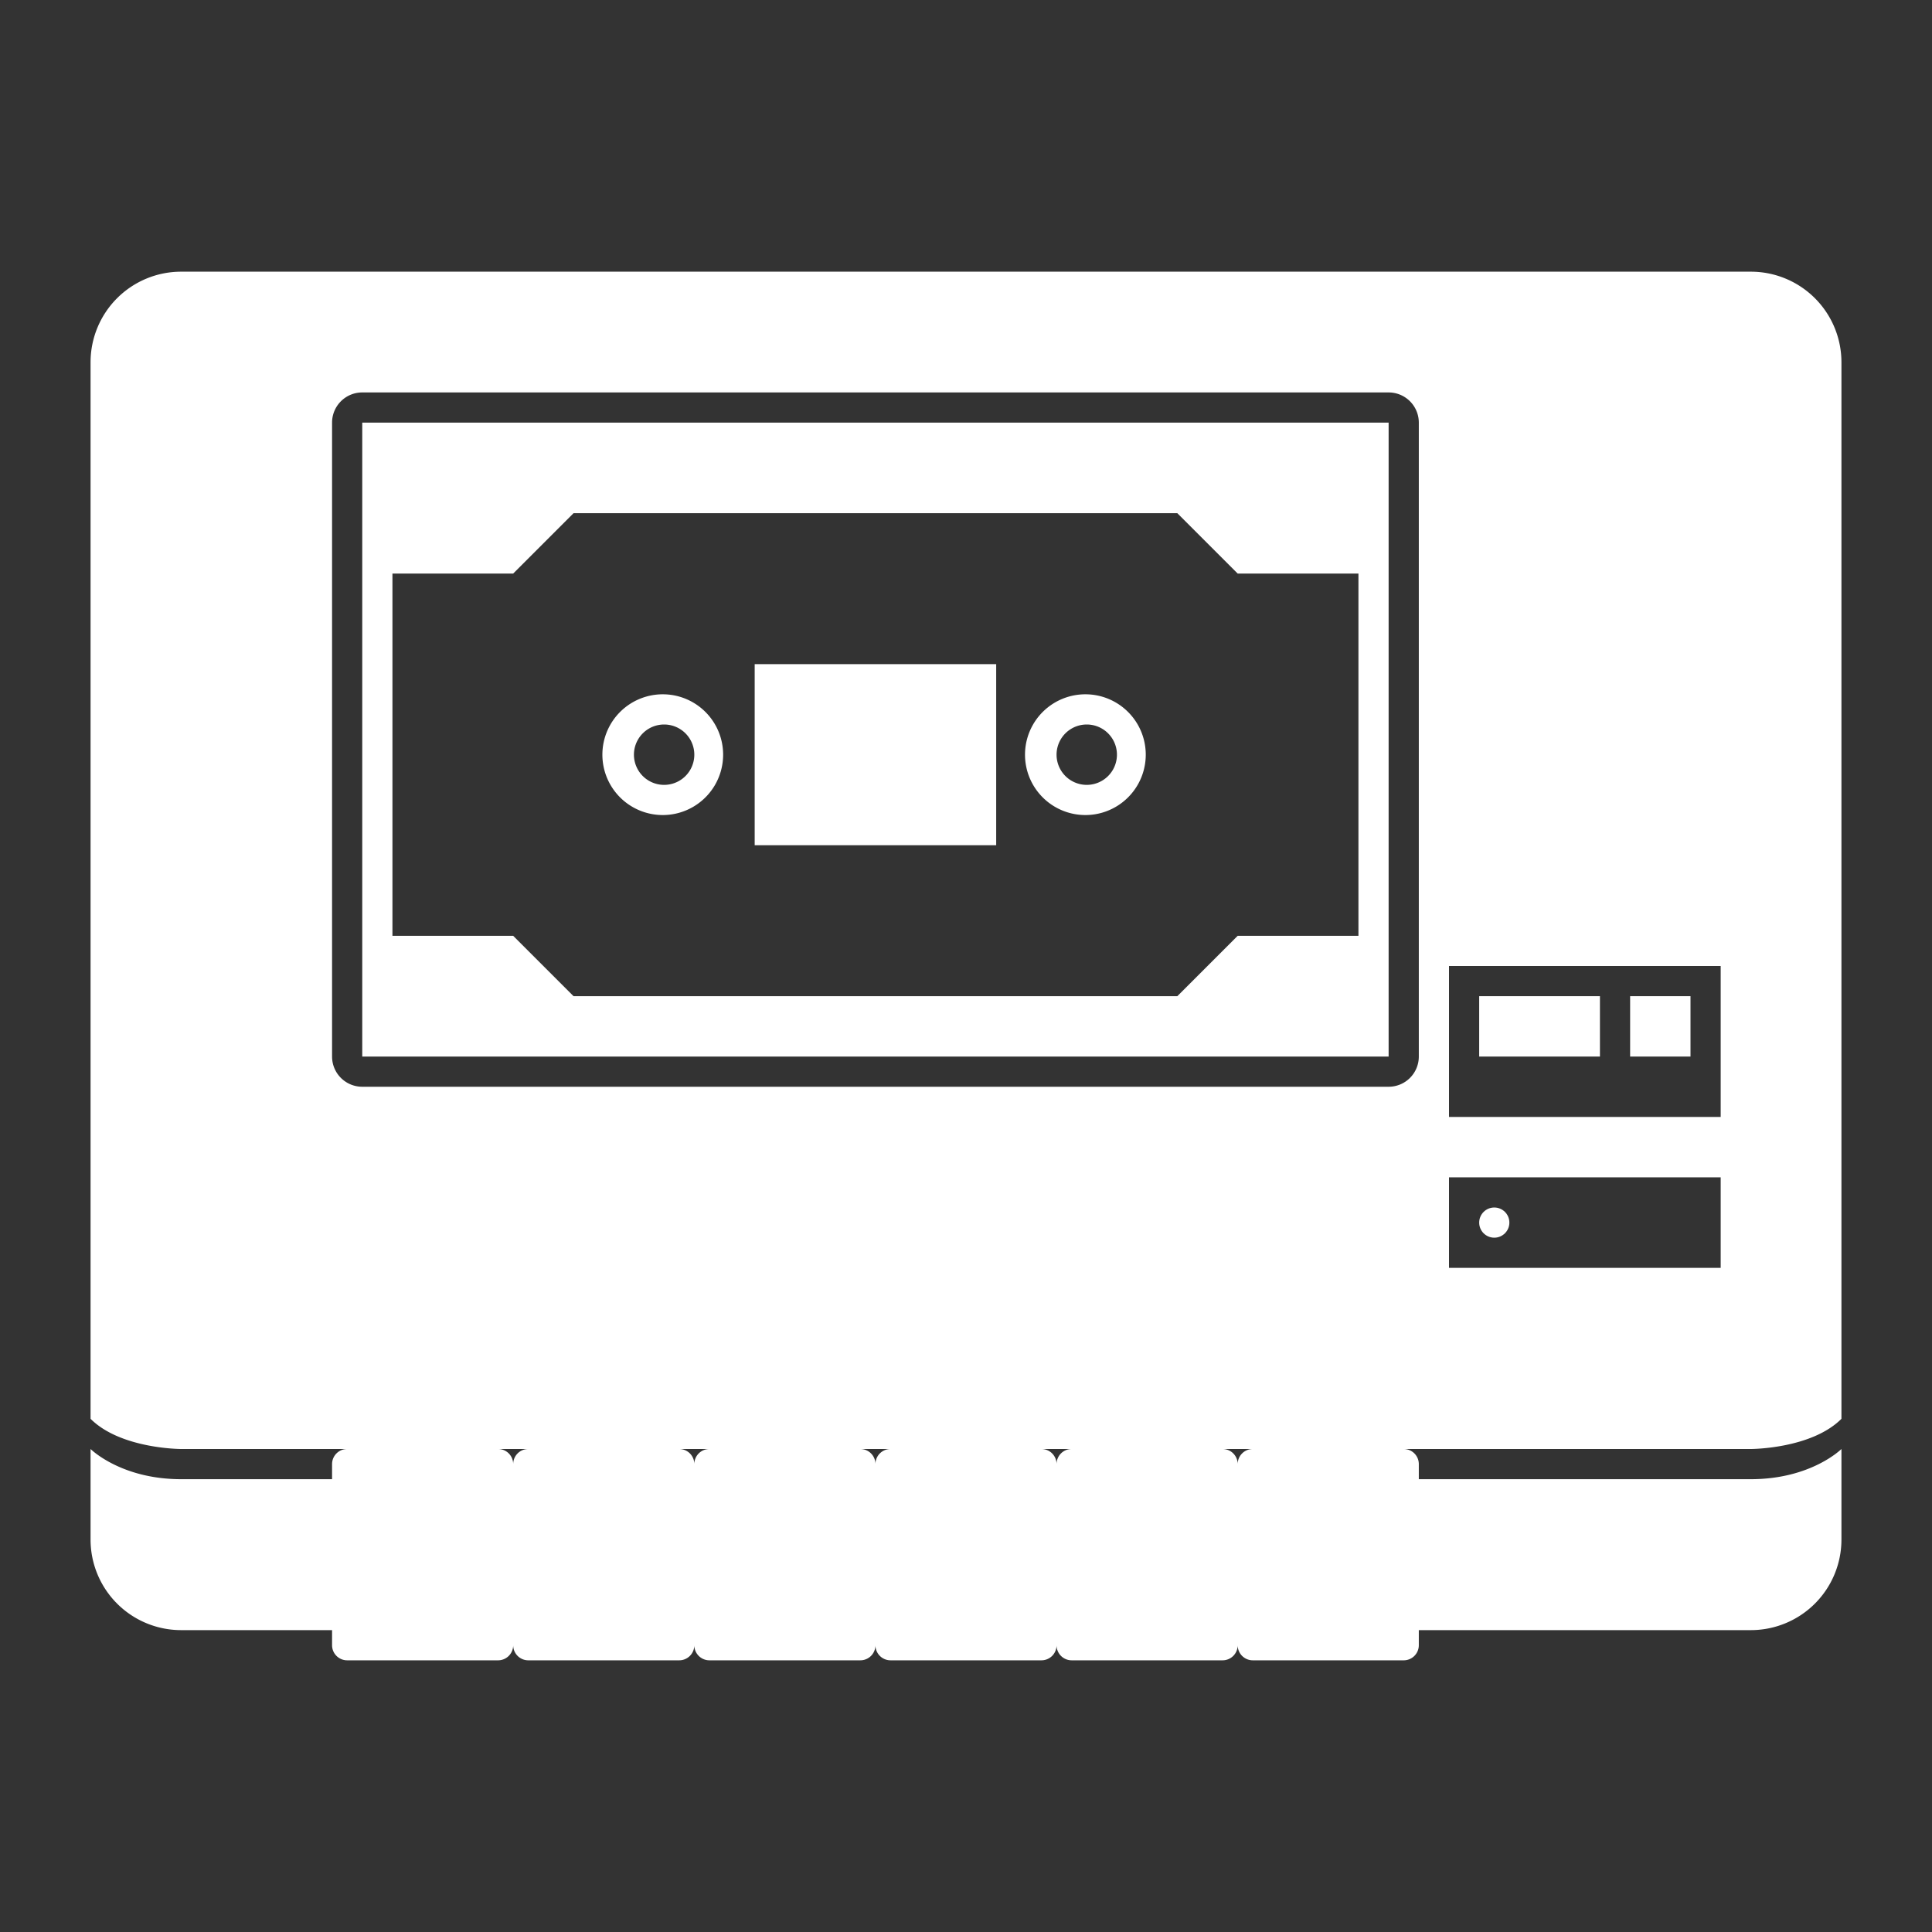 <svg xmlns="http://www.w3.org/2000/svg" viewBox="0 0 64 64"><rect x="0" y="0" width="64" height="64" fill="#333333" stroke="none"/><g fill="#fff"><path d="M58 49H47v-.5a.5.5 0 0 0-.5-.5h-5a.5.5 0 0 0-.5.5.5.5 0 0 0-.5-.5h-5a.5.5 0 0 0-.5.5.5.5 0 0 0-.5-.5h-5a.5.5 0 0 0-.5.5.5.5 0 0 0-.5-.5h-5a.5.5 0 0 0-.5.5.5.5 0 0 0-.5-.5h-5a.5.5 0 0 0-.5.5.5.5 0 0 0-.5-.5h-5a.5.5 0 0 0-.5.5v.5H6c-2 0-3-1-3-1v3a3 3 0 0 0 3 3h5v.5a.5.5 0 0 0 .5.5h5a.5.5 0 0 0 .5-.5.5.5 0 0 0 .5.5h5a.5.5 0 0 0 .5-.5.5.5 0 0 0 .5.5h5a.5.5 0 0 0 .5-.5.5.5 0 0 0 .5.5h5a.5.5 0 0 0 .5-.5.5.5 0 0 0 .5.5h5a.5.5 0 0 0 .5-.5.5.5 0 0 0 .5.5h5a.5.5 0 0 0 .5-.5V54h11a3 3 0 0 0 3-3v-3s-1 1-3 1m0-40H6a3 3 0 0 0-3 3v35c1 1 3 1 3 1h52s2 0 3-1V12a3 3 0 0 0-3-3M47 35a1 1 0 0 1-1 1H12a1 1 0 0 1-1-1V14a1 1 0 0 1 1-1h34a1 1 0 0 1 1 1zm10 7h-9v-3h9zm0-5h-9v-5h9z"/><path d="M49 33h4v2h-4zm5 0h2v2h-2z"/><circle cx="49.5" cy="40.5" r=".5"/><path d="M12 14v21h34V14zm33 17h-4l-2 2H19l-2-2h-4V19h4l2-2h20l2 2h4z"/><path d="M25 22h8v6h-8zm-3 1a2 2 0 1 0-.001 3.999A2 2 0 0 0 22 23m0 3a1 1 0 1 1 0-2 1 1 0 0 1 0 2m14-3a2 2 0 1 0-.001 3.999A2 2 0 0 0 36 23m0 3a1 1 0 1 1 0-2 1 1 0 0 1 0 2"/></g></svg>